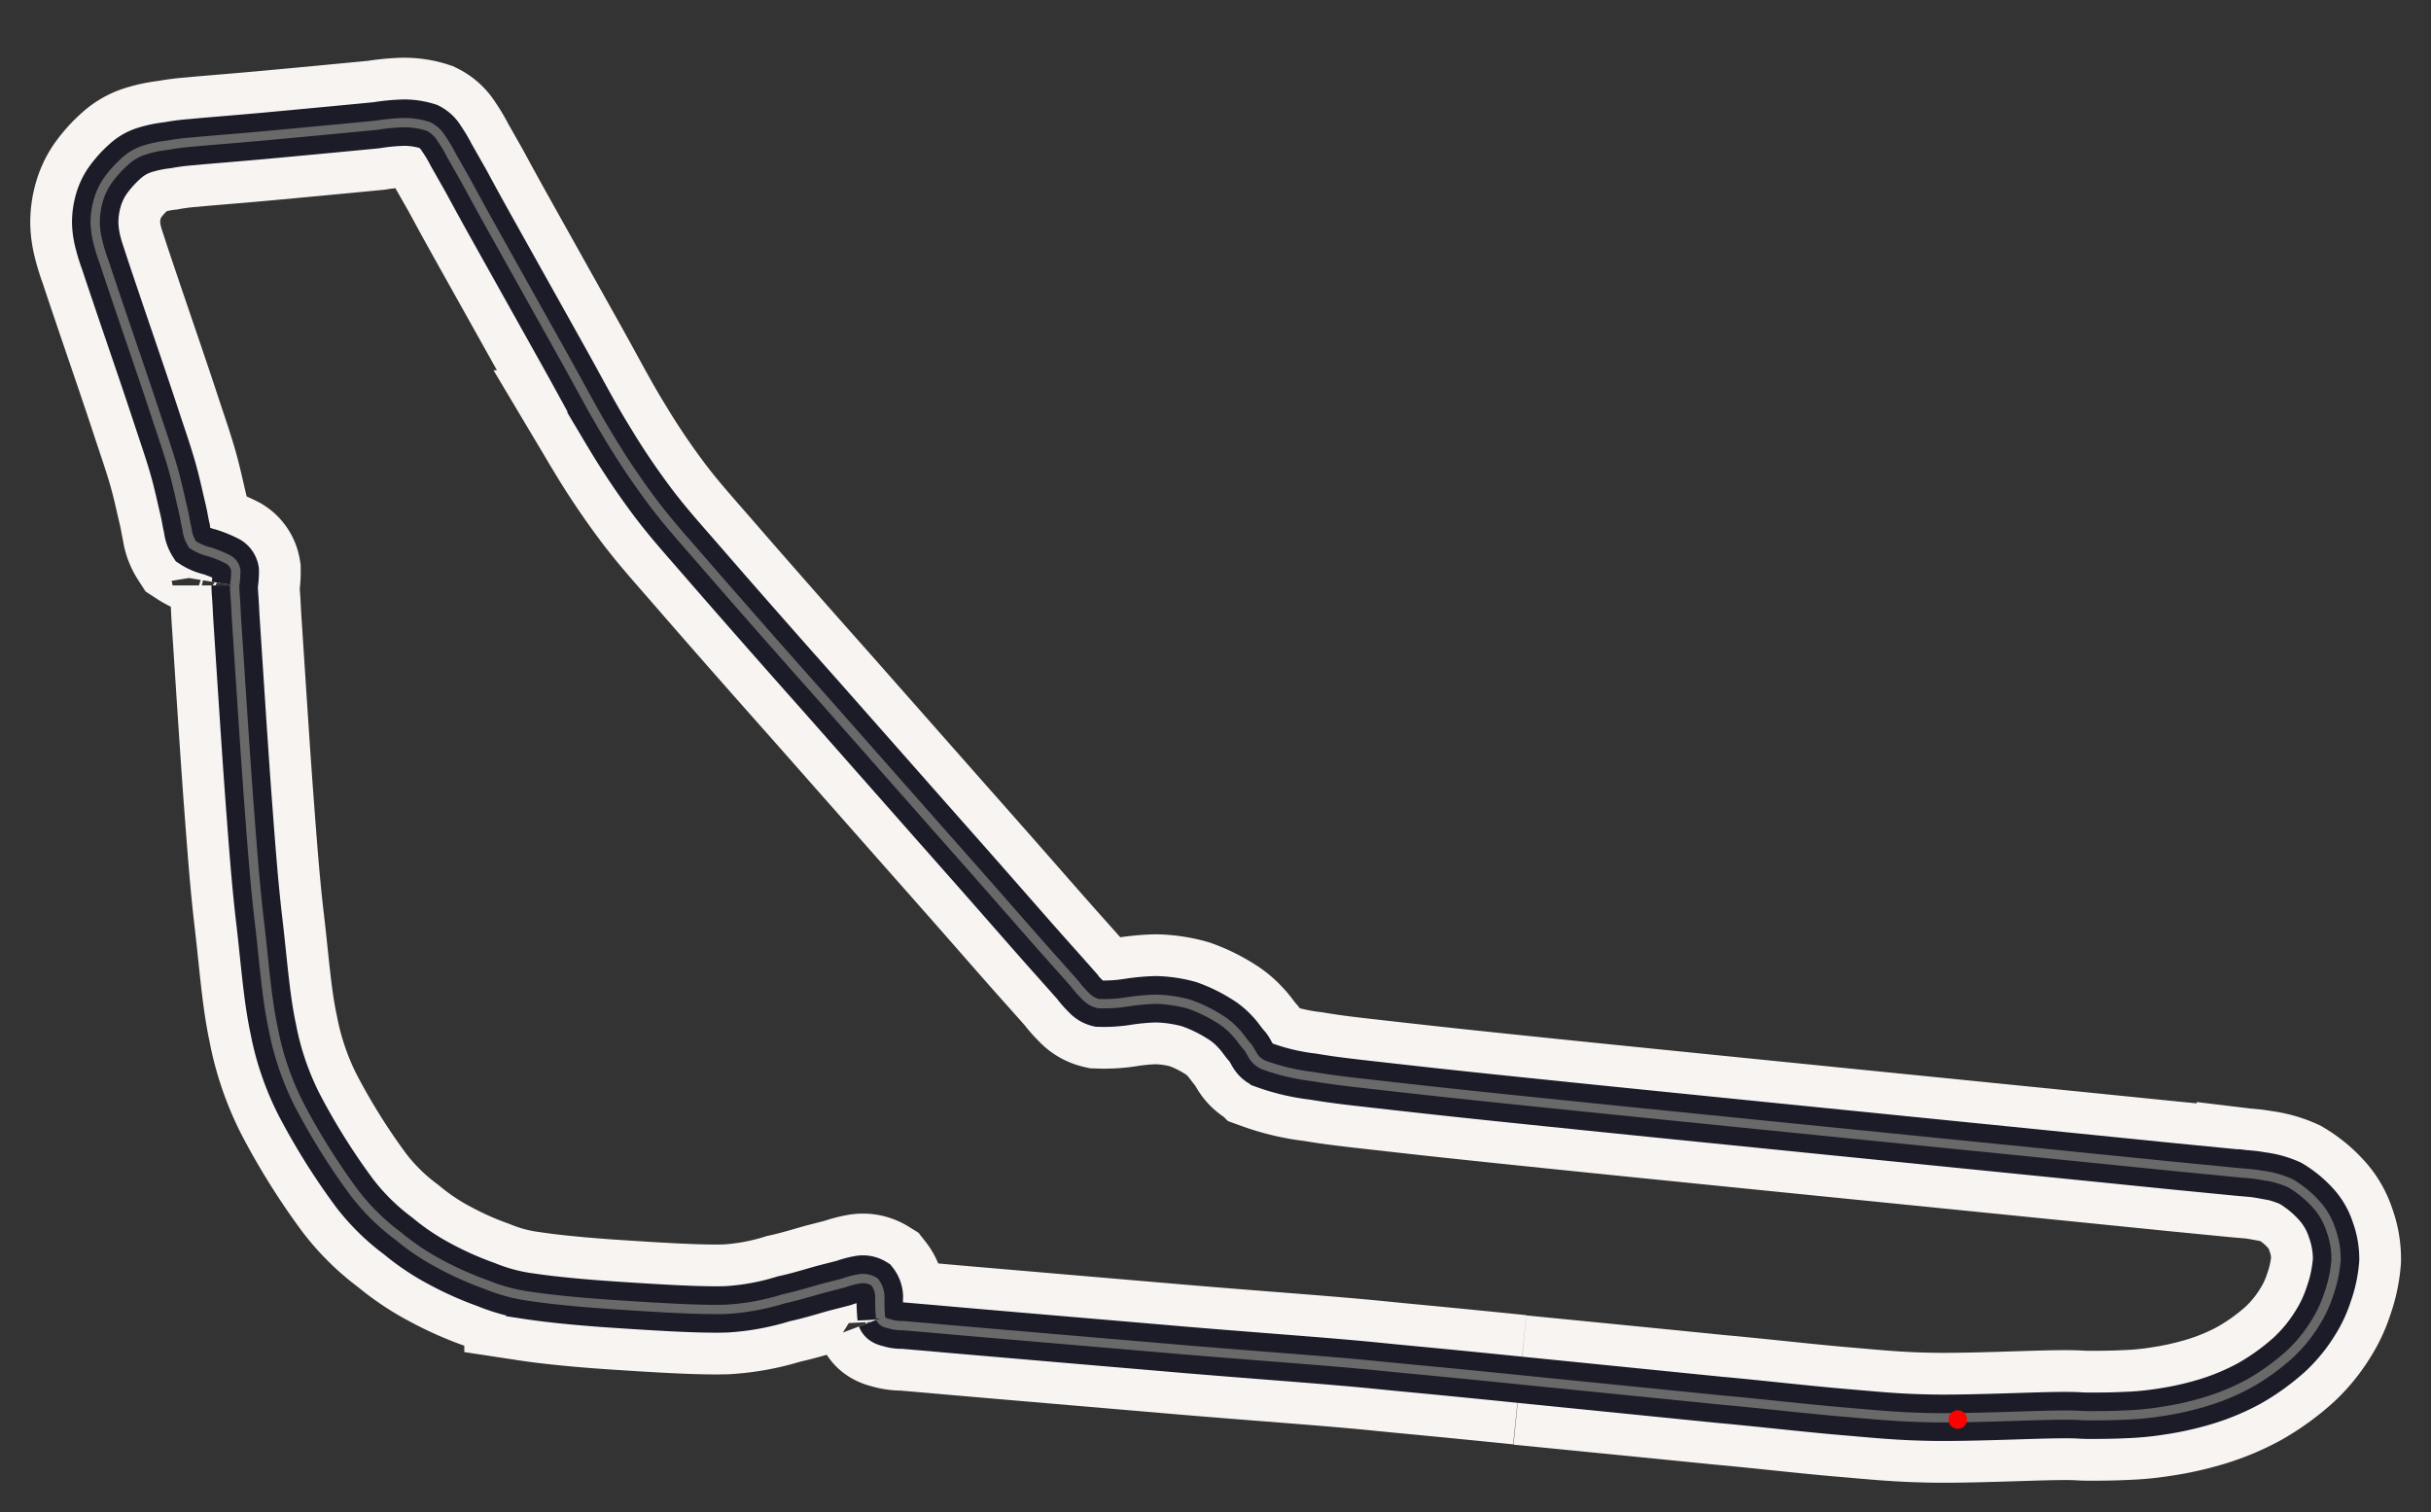 <svg xmlns="http://www.w3.org/2000/svg" viewBox="9 57 262 163">
  <rect x="9" y="57" width="262" height="163" fill="#333333" stroke="none"/>
  <g>
    <path d="M172.79,205.71c-4.54-.46-8.71-.87-12-1.18s-3.66-.38-7.63-.72-10.7-.84-16.18-1.3l-16.73-1.43c-4.56-.39-8.32-.71-10.62-.92l-3.27-.28a4.94,4.94,0,0,1-1.26-.13c-.41-.13-1-.17-1.19-.67a17.83,17.83,0,0,1-.08-2.37,2.72,2.72,0,0,0-.58-1.55,2.37,2.37,0,0,0-1.55-.34,10,10,0,0,0-1.78.46l-2.06.53c-1.07.28-2.65.8-4.41,1.18a25.88,25.88,0,0,1-6.17,1.13c-3,.1-8.33-.26-11.87-.49s-7-.56-9.37-.92a19.07,19.07,0,0,1-4.65-1.26,35.47,35.47,0,0,1-5-2.23,26.06,26.06,0,0,1-4.47-3,23.71,23.71,0,0,1-4.71-4.63,72,72,0,0,1-6-9.59,30.72,30.72,0,0,1-2.77-8.16c-.71-3.27-1-7.4-1.48-11.46s-.76-7.84-1.14-12.88-.94-13.8-1.17-17.31-.18-2.75-.23-3.76-.13-1.67-.13-2.33a9.3,9.3,0,0,0,.12-1.63,1.65,1.65,0,0,0-.75-1.13,13,13,0,0,0-2.07-.86,5.71,5.71,0,0,1-1.83-.78,4,4,0,0,1-.62-1.77c-.17-.67-.2-1.13-.47-2.24s-.59-2.7-1.11-4.48-1.05-3.27-2-6.16-2.91-8.59-3.8-11.22-1.17-3.46-1.53-4.56a19.78,19.78,0,0,1-.65-2.08,9.45,9.45,0,0,1-.32-2.13,8.5,8.5,0,0,1,.3-2.32,7.25,7.25,0,0,1,1-2.21,12.57,12.57,0,0,1,2-2.22,5.59,5.59,0,0,1,1.92-1.11,13.16,13.16,0,0,1,2.59-.55,24.62,24.62,0,0,1,2.7-.34c1.72-.17,4.3-.36,7.6-.66S47,70.75,49.56,70.5a22,22,0,0,1,2.92-.28,8.4,8.4,0,0,1,2.69.41,3.37,3.37,0,0,1,1.4,1.29,15.49,15.49,0,0,1,1.06,1.78l1.55,2.73c.69,1.26.9,1.68,2.61,4.76L69.51,95c2.12,3.78,3.36,6.22,5,8.91a82.25,82.25,0,0,0,4.83,7.21c1.82,2.4,3.11,3.79,6.1,7.24s7.87,9,11.84,13.46l12,13.6c3.14,3.55,4.75,5.37,6.84,7.75s4.28,4.89,5.75,6.54,2.33,2.61,3,3.37a10,10,0,0,0,1.06,1.21,2.73,2.73,0,0,0,1.46.88,15.91,15.91,0,0,0,3-.17,23.88,23.88,0,0,1,3.15-.3,14.46,14.46,0,0,1,3.65.54,16.16,16.16,0,0,1,3.28,1.6,7.48,7.48,0,0,1,1.67,1.39c.49.49.77,1,1.27,1.55s.59,1.47,1.78,2a23.59,23.59,0,0,0,5.34,1.26c2.37.4,4,.57,8.89,1.12s8.48.94,20.7,2.19,42.1,4.24,52.63,5.3l10.51,1.06,6.34.62c1.59.16,2.1.15,3.14.34a10.7,10.7,0,0,1,3.12.87,11.89,11.89,0,0,1,2.86,2.37,7.49,7.49,0,0,1,1.48,2.61,9.19,9.19,0,0,1,.57,3.24,14.23,14.23,0,0,1-.77,3.67,13.78,13.78,0,0,1-1.52,3.24,16.2,16.2,0,0,1-2.71,3.3,24.59,24.59,0,0,1-4.34,3.13,24.93,24.93,0,0,1-4.81,2,33.45,33.45,0,0,1-4.76,1.05,30.51,30.51,0,0,1-3.76.36c-1.28.07-2.64.08-3.92.08s-.91-.1-3.74-.06-9.39.34-13.23.27-5.95-.31-9.73-.63-9.74-1-13-1.28l-6.4-.64-15.27-1.51" 
          fill="none" stroke="#f7f4f1" stroke-width="14"/>
    <path d="M172.79,205.71c-4.54-.46-8.71-.87-12-1.18s-3.66-.38-7.63-.72-10.7-.84-16.18-1.3l-16.73-1.43c-4.56-.39-8.32-.71-10.62-.92l-3.27-.28a4.94,4.94,0,0,1-1.26-.13c-.41-.13-1-.17-1.19-.67a17.83,17.83,0,0,1-.08-2.37,2.72,2.72,0,0,0-.58-1.55,2.37,2.37,0,0,0-1.55-.34,10,10,0,0,0-1.78.46l-2.06.53c-1.07.28-2.65.8-4.41,1.18a25.88,25.88,0,0,1-6.17,1.13c-3,.1-8.33-.26-11.87-.49s-7-.56-9.37-.92a19.07,19.07,0,0,1-4.65-1.26,35.47,35.47,0,0,1-5-2.23,26.06,26.06,0,0,1-4.47-3,23.71,23.71,0,0,1-4.71-4.63,72,72,0,0,1-6-9.59,30.72,30.72,0,0,1-2.77-8.16c-.71-3.27-1-7.4-1.48-11.46s-.76-7.84-1.14-12.88-.94-13.8-1.17-17.31-.18-2.75-.23-3.76-.13-1.67-.13-2.33a9.3,9.3,0,0,0,.12-1.63,1.65,1.65,0,0,0-.75-1.13,13,13,0,0,0-2.07-.86,5.71,5.71,0,0,1-1.83-.78,4,4,0,0,1-.62-1.77c-.17-.67-.2-1.13-.47-2.24s-.59-2.7-1.11-4.48-1.05-3.27-2-6.16-2.91-8.59-3.8-11.22-1.17-3.46-1.53-4.56a19.78,19.78,0,0,1-.65-2.08,9.45,9.45,0,0,1-.32-2.13,8.5,8.5,0,0,1,.3-2.32,7.25,7.25,0,0,1,1-2.21,12.57,12.57,0,0,1,2-2.22,5.59,5.59,0,0,1,1.92-1.11,13.16,13.16,0,0,1,2.59-.55,24.62,24.62,0,0,1,2.7-.34c1.72-.17,4.3-.36,7.6-.66S47,70.75,49.56,70.5a22,22,0,0,1,2.92-.28,8.4,8.4,0,0,1,2.69.41,3.37,3.37,0,0,1,1.4,1.29,15.49,15.49,0,0,1,1.06,1.78l1.55,2.73c.69,1.26.9,1.68,2.61,4.76L69.51,95c2.12,3.78,3.36,6.22,5,8.91a82.25,82.25,0,0,0,4.83,7.21c1.82,2.4,3.11,3.79,6.1,7.24s7.87,9,11.84,13.46l12,13.6c3.14,3.55,4.75,5.37,6.84,7.75s4.28,4.89,5.75,6.54,2.33,2.61,3,3.37a10,10,0,0,0,1.06,1.21,2.73,2.73,0,0,0,1.46.88,15.91,15.91,0,0,0,3-.17,23.88,23.88,0,0,1,3.15-.3,14.46,14.46,0,0,1,3.65.54,16.16,16.16,0,0,1,3.28,1.6,7.48,7.48,0,0,1,1.67,1.39c.49.49.77,1,1.27,1.55s.59,1.47,1.78,2a23.59,23.59,0,0,0,5.34,1.26c2.37.4,4,.57,8.89,1.12s8.48.94,20.7,2.19,42.1,4.24,52.63,5.3l10.51,1.06,6.34.62c1.59.16,2.1.15,3.14.34a10.7,10.7,0,0,1,3.12.87,11.89,11.89,0,0,1,2.86,2.37,7.49,7.49,0,0,1,1.48,2.61,9.19,9.19,0,0,1,.57,3.24,14.23,14.23,0,0,1-.77,3.67,13.78,13.78,0,0,1-1.52,3.24,16.2,16.2,0,0,1-2.71,3.3,24.59,24.59,0,0,1-4.34,3.13,24.93,24.93,0,0,1-4.81,2,33.45,33.45,0,0,1-4.76,1.05,30.51,30.51,0,0,1-3.76.36c-1.28.07-2.64.08-3.92.08s-.91-.1-3.74-.06-9.39.34-13.23.27-5.95-.31-9.73-.63-9.74-1-13-1.28Z" 
          fill="none" stroke="#1c1c29" stroke-width="5"/>
    <path d="M172.79,205.71c-4.54-.46-8.71-.87-12-1.18s-3.66-.38-7.63-.72-10.7-.84-16.18-1.3l-16.73-1.43c-4.56-.39-8.32-.71-10.62-.92l-3.27-.28a4.94,4.94,0,0,1-1.26-.13c-.41-.13-1-.17-1.19-.67a17.83,17.83,0,0,1-.08-2.37,2.72,2.72,0,0,0-.58-1.55,2.37,2.37,0,0,0-1.55-.34,10,10,0,0,0-1.78.46l-2.06.53c-1.07.28-2.65.8-4.41,1.18a25.88,25.88,0,0,1-6.17,1.13c-3,.1-8.33-.26-11.87-.49s-7-.56-9.37-.92a19.07,19.07,0,0,1-4.65-1.26,35.47,35.47,0,0,1-5-2.23,26.06,26.06,0,0,1-4.47-3,23.71,23.71,0,0,1-4.71-4.63,72,72,0,0,1-6-9.59,30.72,30.72,0,0,1-2.77-8.16c-.71-3.27-1-7.4-1.48-11.46s-.76-7.84-1.14-12.88-.94-13.8-1.17-17.31-.18-2.75-.23-3.76-.13-1.67-.13-2.33a9.3,9.3,0,0,0,.12-1.63,1.65,1.65,0,0,0-.75-1.13,13,13,0,0,0-2.07-.86,5.71,5.71,0,0,1-1.83-.78,4,4,0,0,1-.62-1.77c-.17-.67-.2-1.13-.47-2.24s-.59-2.7-1.11-4.48-1.05-3.27-2-6.16-2.91-8.59-3.8-11.22-1.17-3.46-1.53-4.56a19.78,19.78,0,0,1-.65-2.08,9.45,9.45,0,0,1-.32-2.13,8.5,8.5,0,0,1,.3-2.32,7.25,7.25,0,0,1,1-2.21,12.57,12.57,0,0,1,2-2.22,5.59,5.59,0,0,1,1.92-1.11,13.16,13.16,0,0,1,2.59-.55,24.62,24.62,0,0,1,2.7-.34c1.72-.17,4.3-.36,7.6-.66S47,70.75,49.56,70.5a22,22,0,0,1,2.92-.28,8.4,8.4,0,0,1,2.69.41,3.37,3.37,0,0,1,1.4,1.29,15.49,15.49,0,0,1,1.06,1.78l1.55,2.73c.69,1.26.9,1.68,2.61,4.76L69.51,95c2.12,3.78,3.36,6.22,5,8.91a82.25,82.25,0,0,0,4.83,7.21c1.82,2.4,3.11,3.79,6.1,7.24s7.87,9,11.84,13.46l12,13.6c3.14,3.55,4.75,5.37,6.84,7.75s4.28,4.89,5.75,6.54,2.33,2.61,3,3.37a10,10,0,0,0,1.06,1.21,2.73,2.73,0,0,0,1.46.88,15.91,15.91,0,0,0,3-.17,23.88,23.88,0,0,1,3.15-.3,14.46,14.46,0,0,1,3.65.54,16.16,16.16,0,0,1,3.28,1.6,7.48,7.48,0,0,1,1.67,1.39c.49.49.77,1,1.27,1.55s.59,1.47,1.78,2a23.59,23.59,0,0,0,5.34,1.26c2.37.4,4,.57,8.89,1.12s8.48.94,20.7,2.19,42.1,4.24,52.63,5.3l10.51,1.06,6.34.62c1.59.16,2.1.15,3.14.34a10.7,10.7,0,0,1,3.12.87,11.89,11.89,0,0,1,2.86,2.37,7.49,7.49,0,0,1,1.48,2.61,9.19,9.19,0,0,1,.57,3.24,14.23,14.23,0,0,1-.77,3.67,13.78,13.78,0,0,1-1.52,3.24,16.2,16.2,0,0,1-2.71,3.3,24.59,24.59,0,0,1-4.34,3.13,24.93,24.93,0,0,1-4.81,2,33.45,33.45,0,0,1-4.76,1.05,30.51,30.51,0,0,1-3.76.36c-1.28.07-2.64.08-3.92.08s-.91-.1-3.74-.06-9.39.34-13.23.27-5.95-.31-9.73-.63-9.74-1-13-1.28Z" 
          fill="none" stroke="#696969ff" stroke-width="1"/>
    <circle cx="220" cy="210" r="1" fill="#ff0000ff"/>
  </g>
</svg>
